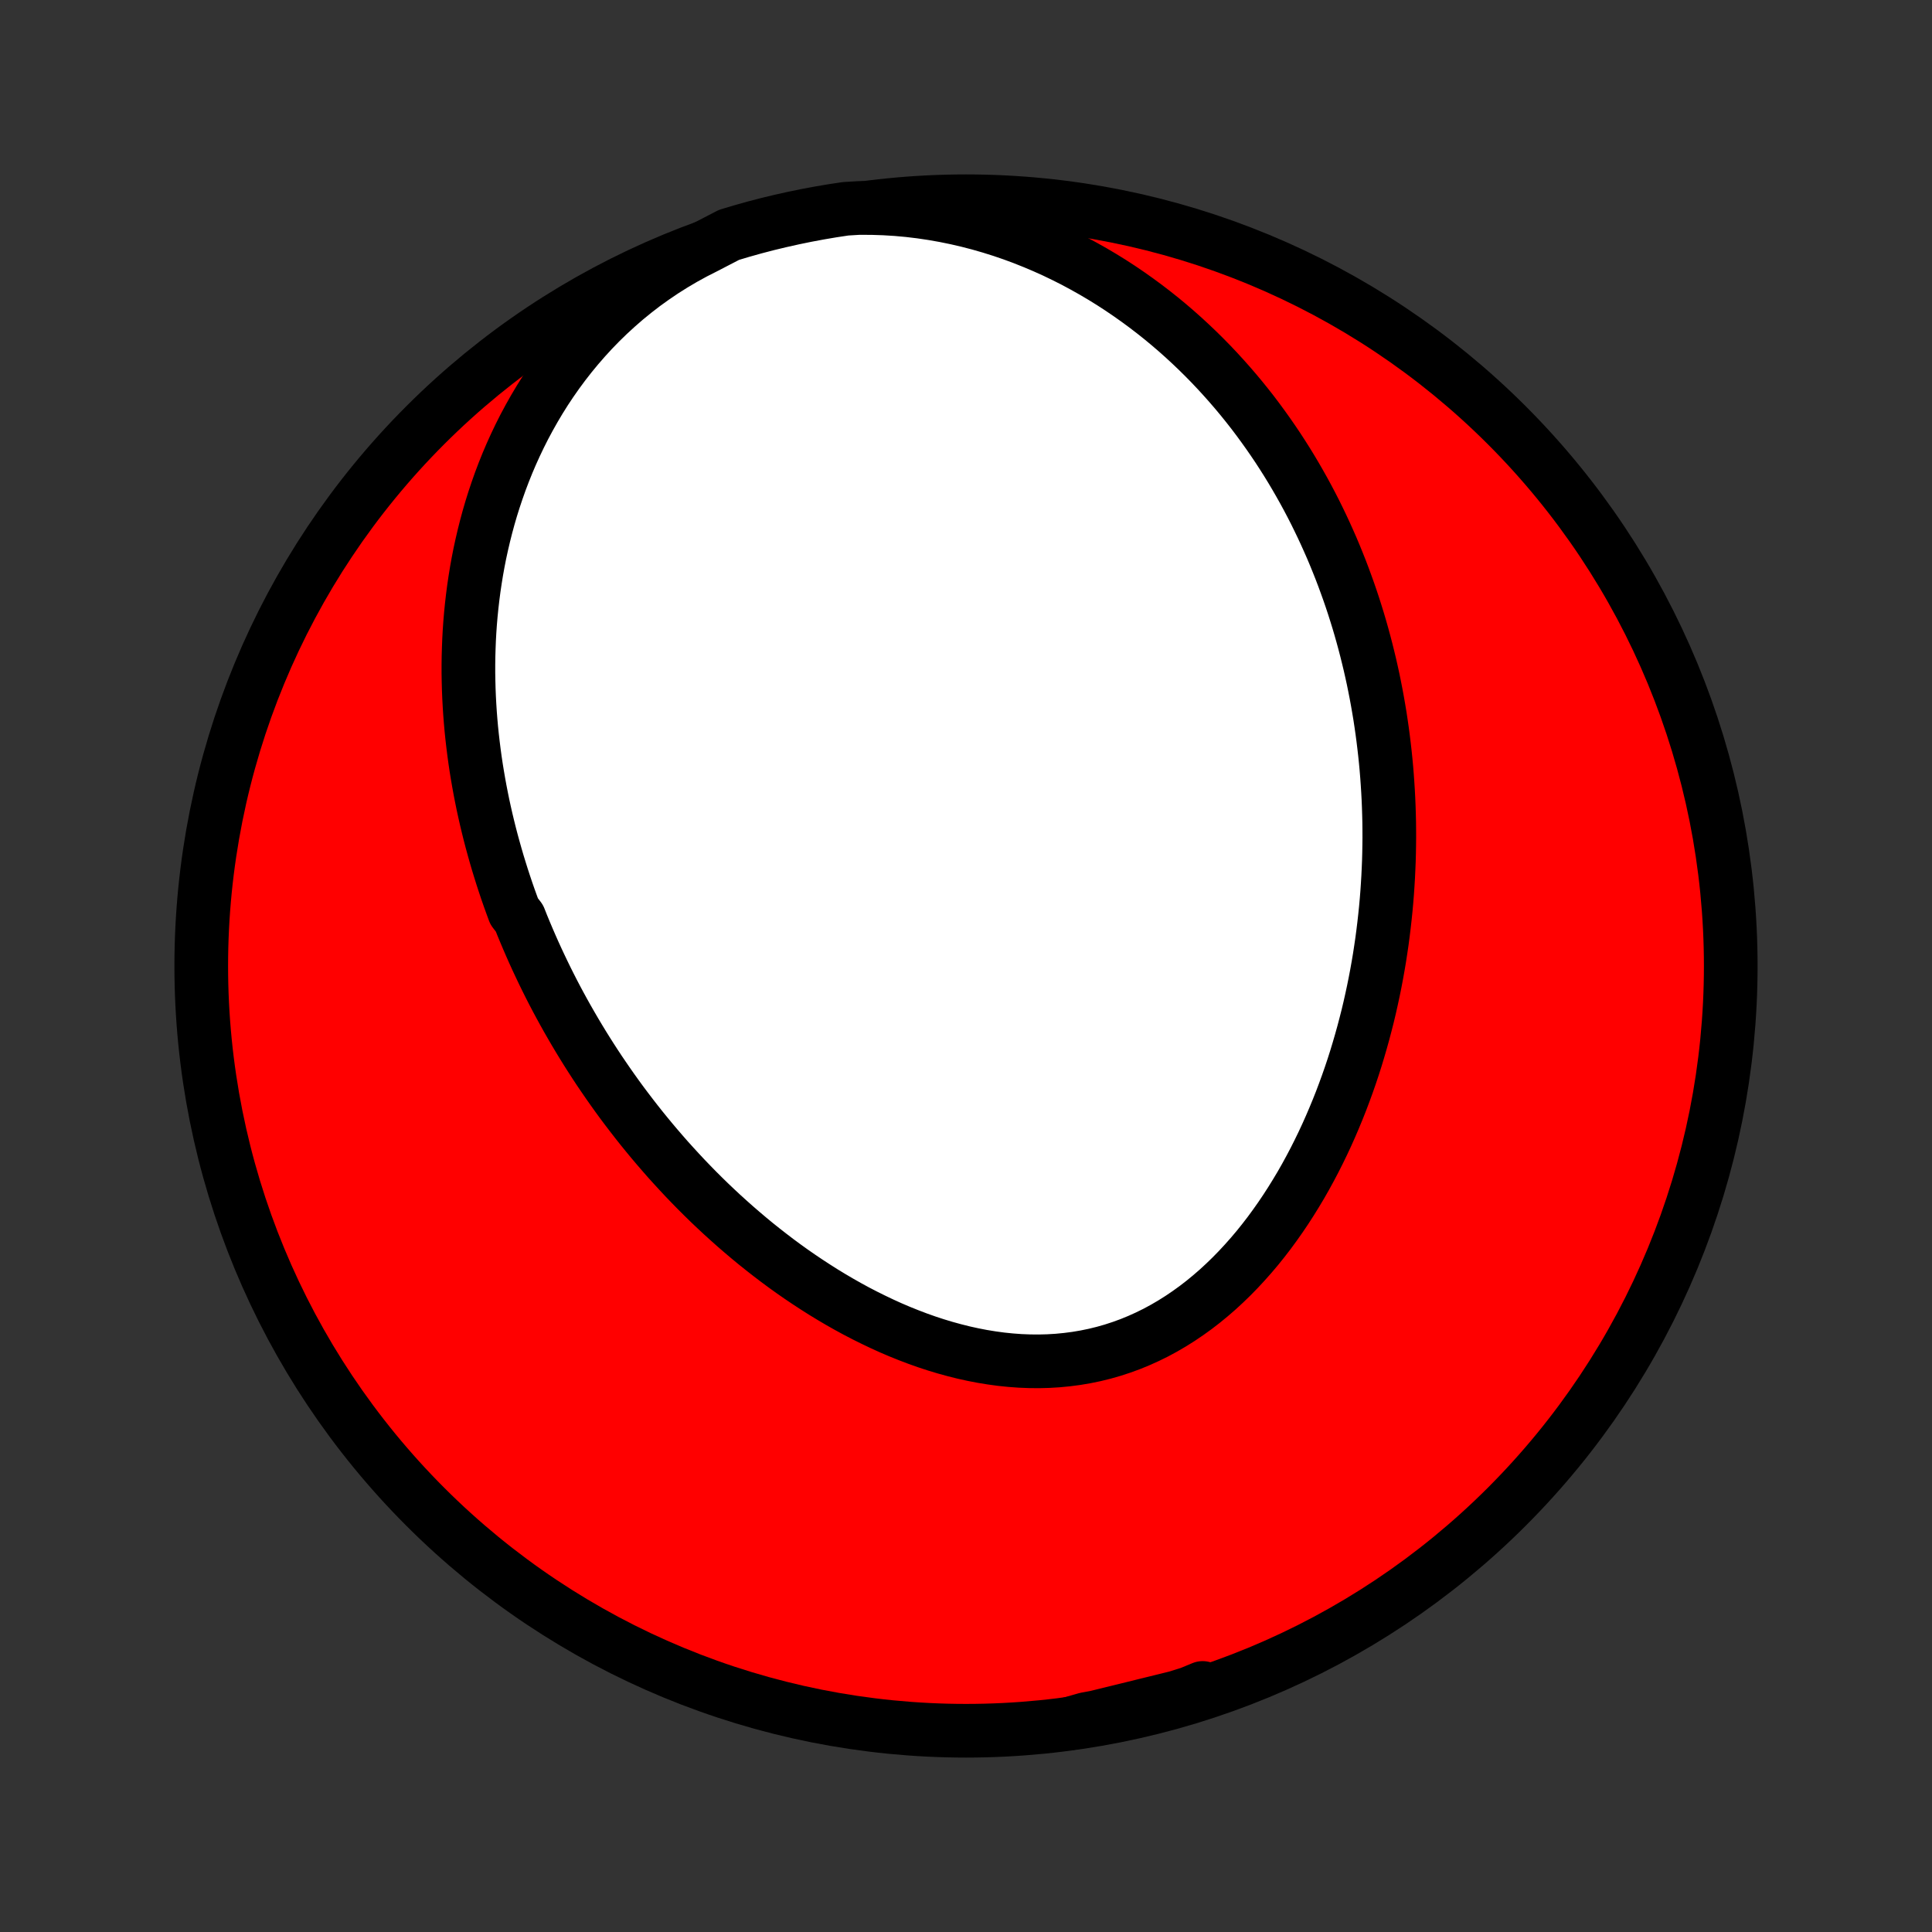 <?xml version="1.0" encoding="utf-8" standalone="no"?>
<!DOCTYPE svg PUBLIC "-//W3C//DTD SVG 1.1//EN"
  "http://www.w3.org/Graphics/SVG/1.1/DTD/svg11.dtd">
<!-- Created with matplotlib (http://matplotlib.org/) -->
<svg height="72pt" version="1.1" viewBox="0 0 72 72" width="72pt" xmlns="http://www.w3.org/2000/svg" xmlns:xlink="http://www.w3.org/1999/xlink">
 <rect x="0" y="0" width="72" height="72" fill="#333333" stroke="none"/>
 <defs>
  <style type="text/css">
*{stroke-linecap:butt;stroke-linejoin:round;}
  </style>
 </defs>
 <g id="figure_1">
  <g id="patch_1">
   <path d="
M0 72
L72 72
L72 0
L0 0
z
" style="fill:none;"/>
  </g>
  <g id="axes_1">
   <g id="PatchCollection_1">
    <defs>
     <path d="
M36 -7.5
C43.558 -7.5 50.808 -10.503 56.153 -15.848
C61.497 -21.192 64.5 -28.442 64.5 -36
C64.5 -43.558 61.497 -50.808 56.153 -56.153
C50.808 -61.497 43.558 -64.5 36 -64.5
C28.442 -64.5 21.192 -61.497 15.848 -56.153
C10.503 -50.808 7.5 -43.558 7.5 -36
C7.5 -28.442 10.503 -21.192 15.848 -15.848
C21.192 -10.503 28.442 -7.5 36 -7.5
z
" id="C0_0_a811fe30f3"/>
     <path d="
M26.285 -62.789
L25.881 -62.584
L25.485 -62.367
L25.099 -62.139
L24.722 -61.901
L24.355 -61.652
L23.997 -61.395
L23.651 -61.128
L23.314 -60.853
L22.989 -60.57
L22.674 -60.281
L22.369 -59.984
L22.076 -59.682
L21.794 -59.374
L21.522 -59.061
L21.261 -58.744
L21.01 -58.422
L20.77 -58.097
L20.541 -57.77
L20.321 -57.439
L20.112 -57.106
L19.913 -56.771
L19.723 -56.434
L19.542 -56.097
L19.371 -55.758
L19.209 -55.419
L19.055 -55.079
L18.91 -54.739
L18.774 -54.4
L18.645 -54.06
L18.525 -53.721
L18.412 -53.383
L18.306 -53.045
L18.208 -52.709
L18.117 -52.373
L18.033 -52.039
L17.955 -51.706
L17.883 -51.375
L17.818 -51.045
L17.759 -50.717
L17.706 -50.39
L17.658 -50.065
L17.616 -49.742
L17.579 -49.421
L17.547 -49.102
L17.52 -48.784
L17.498 -48.469
L17.481 -48.155
L17.469 -47.843
L17.46 -47.534
L17.456 -47.226
L17.456 -46.92
L17.461 -46.617
L17.469 -46.315
L17.481 -46.015
L17.497 -45.717
L17.516 -45.421
L17.539 -45.126
L17.565 -44.834
L17.595 -44.543
L17.628 -44.255
L17.664 -43.968
L17.703 -43.682
L17.745 -43.399
L17.791 -43.117
L17.839 -42.837
L17.89 -42.558
L17.944 -42.281
L18 -42.006
L18.06 -41.732
L18.122 -41.459
L18.187 -41.188
L18.254 -40.919
L18.324 -40.651
L18.397 -40.384
L18.472 -40.118
L18.549 -39.854
L18.63 -39.59
L18.712 -39.328
L18.797 -39.068
L18.884 -38.808
L18.974 -38.549
L19.067 -38.291
L19.161 -38.035
L19.358 -37.779
L19.459 -37.524
L19.564 -37.27
L19.671 -37.017
L19.78 -36.765
L19.891 -36.514
L20.005 -36.264
L20.122 -36.014
L20.241 -35.764
L20.362 -35.516
L20.486 -35.268
L20.612 -35.021
L20.741 -34.775
L20.873 -34.529
L21.007 -34.284
L21.144 -34.039
L21.284 -33.795
L21.426 -33.551
L21.571 -33.308
L21.718 -33.066
L21.869 -32.823
L22.022 -32.582
L22.178 -32.341
L22.337 -32.1
L22.5 -31.86
L22.665 -31.62
L22.833 -31.381
L23.004 -31.142
L23.178 -30.904
L23.356 -30.667
L23.537 -30.43
L23.721 -30.193
L23.908 -29.957
L24.099 -29.722
L24.293 -29.487
L24.491 -29.253
L24.692 -29.02
L24.896 -28.787
L25.105 -28.556
L25.317 -28.325
L25.532 -28.095
L25.752 -27.866
L25.975 -27.638
L26.202 -27.412
L26.433 -27.186
L26.669 -26.962
L26.907 -26.74
L27.151 -26.519
L27.398 -26.299
L27.649 -26.082
L27.904 -25.866
L28.163 -25.652
L28.427 -25.441
L28.695 -25.232
L28.966 -25.025
L29.242 -24.821
L29.522 -24.62
L29.807 -24.422
L30.095 -24.228
L30.388 -24.037
L30.684 -23.849
L30.985 -23.666
L31.289 -23.487
L31.598 -23.312
L31.91 -23.142
L32.226 -22.978
L32.546 -22.819
L32.869 -22.665
L33.195 -22.517
L33.525 -22.376
L33.858 -22.242
L34.194 -22.114
L34.532 -21.994
L34.873 -21.882
L35.217 -21.778
L35.562 -21.683
L35.909 -21.596
L36.258 -21.519
L36.608 -21.451
L36.959 -21.394
L37.311 -21.346
L37.663 -21.31
L38.016 -21.284
L38.367 -21.27
L38.719 -21.267
L39.069 -21.276
L39.418 -21.297
L39.766 -21.331
L40.111 -21.376
L40.454 -21.434
L40.794 -21.504
L41.132 -21.587
L41.465 -21.682
L41.796 -21.79
L42.122 -21.909
L42.444 -22.041
L42.761 -22.184
L43.074 -22.338
L43.381 -22.504
L43.684 -22.681
L43.981 -22.868
L44.272 -23.065
L44.558 -23.271
L44.838 -23.487
L45.112 -23.712
L45.38 -23.944
L45.641 -24.185
L45.897 -24.433
L46.146 -24.688
L46.389 -24.95
L46.626 -25.217
L46.857 -25.49
L47.081 -25.769
L47.299 -26.052
L47.51 -26.34
L47.716 -26.632
L47.915 -26.927
L48.108 -27.226
L48.295 -27.528
L48.477 -27.832
L48.652 -28.139
L48.821 -28.448
L48.985 -28.759
L49.143 -29.072
L49.295 -29.385
L49.442 -29.7
L49.583 -30.016
L49.719 -30.333
L49.85 -30.65
L49.976 -30.967
L50.096 -31.285
L50.212 -31.603
L50.323 -31.921
L50.429 -32.238
L50.53 -32.555
L50.626 -32.872
L50.718 -33.188
L50.806 -33.504
L50.889 -33.819
L50.969 -34.133
L51.044 -34.447
L51.114 -34.759
L51.181 -35.071
L51.244 -35.381
L51.303 -35.691
L51.358 -35.999
L51.41 -36.307
L51.457 -36.614
L51.502 -36.919
L51.542 -37.223
L51.579 -37.526
L51.613 -37.828
L51.644 -38.129
L51.671 -38.428
L51.695 -38.727
L51.715 -39.024
L51.733 -39.321
L51.747 -39.616
L51.759 -39.91
L51.767 -40.203
L51.772 -40.495
L51.775 -40.786
L51.774 -41.075
L51.771 -41.364
L51.764 -41.652
L51.755 -41.939
L51.743 -42.225
L51.728 -42.51
L51.71 -42.794
L51.69 -43.077
L51.667 -43.36
L51.641 -43.641
L51.612 -43.922
L51.58 -44.202
L51.546 -44.481
L51.509 -44.76
L51.469 -45.038
L51.427 -45.316
L51.381 -45.592
L51.333 -45.868
L51.282 -46.144
L51.228 -46.419
L51.172 -46.694
L51.112 -46.968
L51.05 -47.242
L50.984 -47.515
L50.916 -47.788
L50.845 -48.06
L50.771 -48.332
L50.694 -48.604
L50.614 -48.875
L50.53 -49.146
L50.444 -49.417
L50.354 -49.688
L50.261 -49.958
L50.164 -50.228
L50.065 -50.498
L49.962 -50.768
L49.855 -51.037
L49.745 -51.307
L49.632 -51.576
L49.514 -51.844
L49.393 -52.113
L49.268 -52.382
L49.139 -52.65
L49.007 -52.918
L48.87 -53.186
L48.729 -53.453
L48.584 -53.72
L48.434 -53.987
L48.28 -54.254
L48.122 -54.52
L47.959 -54.786
L47.791 -55.051
L47.619 -55.316
L47.441 -55.58
L47.259 -55.843
L47.071 -56.106
L46.879 -56.368
L46.681 -56.63
L46.477 -56.89
L46.268 -57.149
L46.053 -57.407
L45.832 -57.664
L45.605 -57.919
L45.373 -58.173
L45.134 -58.426
L44.889 -58.676
L44.637 -58.925
L44.379 -59.171
L44.115 -59.415
L43.843 -59.657
L43.565 -59.896
L43.28 -60.132
L42.988 -60.364
L42.688 -60.594
L42.382 -60.819
L42.068 -61.041
L41.747 -61.259
L41.419 -61.472
L41.083 -61.68
L40.74 -61.883
L40.389 -62.08
L40.032 -62.272
L39.666 -62.457
L39.294 -62.636
L38.914 -62.807
L38.527 -62.971
L38.133 -63.128
L37.733 -63.276
L37.326 -63.415
L36.912 -63.545
L36.492 -63.666
L36.067 -63.776
L35.636 -63.876
L35.2 -63.965
L34.759 -64.043
L34.314 -64.109
L33.866 -64.163
L33.414 -64.204
L32.959 -64.232
L32.503 -64.247
L32.005 -64.249
L31.514 -64.219
L31.023 -64.145
L30.534 -64.062
L30.047 -63.971
L29.561 -63.871
L29.078 -63.763
L28.596 -63.647
L28.117 -63.522
L27.64 -63.388
L27.166 -63.246
z
" id="C0_1_d783366a97"/>
     <path d="
M39.952 -7.787
L40.397 -7.895
L40.843 -8.004
L41.288 -8.113
L41.732 -8.222
L42.176 -8.331
L42.62 -8.441
L43.064 -8.55
L43.507 -8.659
L43.95 -8.769
L44.393 -8.877
L44.835 -8.986
L44.819 -9.095
L44.344 -8.899
L43.867 -8.749
L43.388 -8.607
L42.907 -8.474
L42.423 -8.349
L41.937 -8.233
L41.45 -8.125
L40.961 -8.026
L40.47 -7.935
z
" id="C0_2_75f3178f54"/>
    </defs>
    <g clip-path="url(#p1bffca34e9)">
     <use style="fill:#ff0000;stroke:#000000;stroke-width:2.0;" x="0.0" xlink:href="#C0_0_a811fe30f3" y="72.0"/>
    </g>
    <g clip-path="url(#p1bffca34e9)">
     <use style="fill:#ffffff;stroke:#000000;stroke-width:2.0;" x="0.0" xlink:href="#C0_1_d783366a97" y="72.0"/>
    </g>
    <g clip-path="url(#p1bffca34e9)">
     <use style="fill:#ffffff;stroke:#000000;stroke-width:2.0;" x="0.0" xlink:href="#C0_2_75f3178f54" y="72.0"/>
    </g>
   </g>
  </g>
 </g>
 <defs>
  <clipPath id="p1bffca34e9">
   <rect height="72.0" width="72.0" x="0.0" y="0.0"/>
  </clipPath>
 </defs>
</svg>
